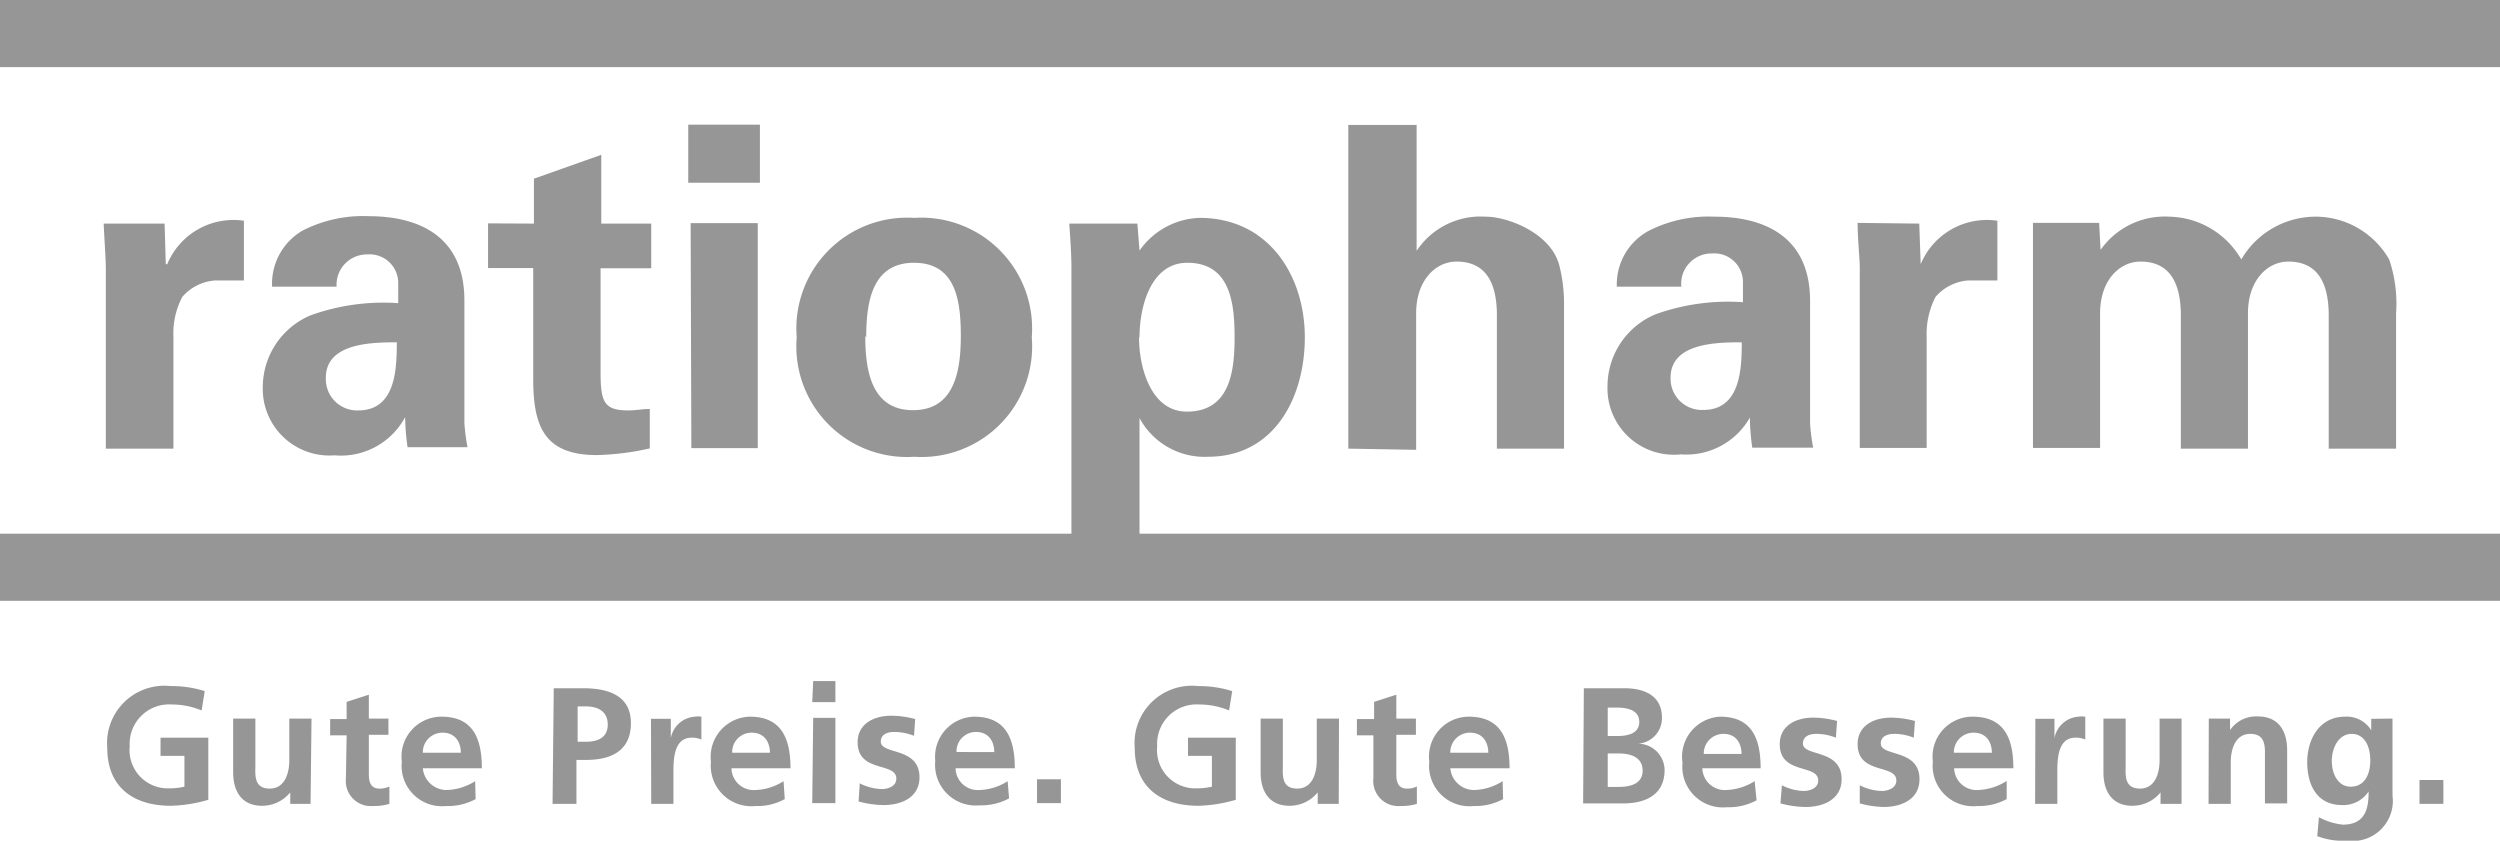 <svg xmlns="http://www.w3.org/2000/svg" viewBox="0 0 104.65 35.19"><defs><style>.cls-1{fill:#969696;}</style></defs><g id="Capa_2" data-name="Capa 2"><g id="Capa_1-2" data-name="Capa 1"><path class="cls-1" d="M8.44,29.74a3.24,3.24,0,0,0-1.25-.25,1.65,1.65,0,0,0-1.76,1.75A1.6,1.6,0,0,0,7.08,33a2.77,2.77,0,0,0,.64-.07V31.64h-1v-.76h2v2.6a6.12,6.12,0,0,1-1.57.25c-1.57,0-2.66-.78-2.66-2.42a2.4,2.4,0,0,1,2.66-2.59,4.57,4.57,0,0,1,1.42.21Zm4.6.34h-.93v1.75c0,.45-.14,1.18-.82,1.18s-.6-.59-.6-1V30.08H9.76v2.25c0,.81.37,1.4,1.21,1.4a1.52,1.52,0,0,0,1.18-.56h0v.48H13Zm1.44,2.5a1.05,1.05,0,0,0,1.13,1.16,2.31,2.31,0,0,0,.69-.09l0-.73a.87.87,0,0,1-.42.09c-.36,0-.44-.28-.44-.59V30.76h.82v-.68h-.82v-1l-.93.3v.72h-.69v.68h.69Zm5.43.87a2.43,2.43,0,0,1-1.23.29,1.69,1.69,0,0,1-1.86-1.86A1.67,1.67,0,0,1,18.48,30c1.32,0,1.69.91,1.69,2.16H17.7a1,1,0,0,0,1,.91,2.35,2.35,0,0,0,1.19-.37Zm-.62-1.94c0-.45-.24-.84-.76-.84a.82.82,0,0,0-.83.84Zm3.89-2.7h1.23c1.05,0,2,.3,2,1.46s-.83,1.54-1.87,1.54h-.41v1.84h-1Zm1,2.24h.34c.49,0,.92-.16.92-.72s-.42-.76-.92-.76h-.34Zm3.08,2.6h.93V32.34c0-.51,0-1.46.76-1.46a.9.9,0,0,1,.41.08V30a.89.89,0,0,0-.28,0,1.1,1.1,0,0,0-1,.9h0v-.81h-.83Zm5.59-.2a2.37,2.37,0,0,1-1.22.29,1.7,1.7,0,0,1-1.87-1.86A1.68,1.68,0,0,1,31.39,30c1.32,0,1.7.91,1.7,2.16H30.62a.93.93,0,0,0,1,.91,2.32,2.32,0,0,0,1.18-.37Zm-.62-1.94c0-.45-.24-.84-.76-.84a.81.81,0,0,0-.82.84Zm1.81-3h.93v.88H34Zm0,1.54h.93v3.57H34Zm4.27.05a3.9,3.9,0,0,0-1-.14c-.73,0-1.41.34-1.41,1.11,0,1.29,1.62.82,1.62,1.52,0,.34-.37.44-.61.44a2.13,2.13,0,0,1-.92-.24l-.05.76a4.16,4.16,0,0,0,1.05.15c.76,0,1.5-.33,1.5-1.16,0-1.29-1.62-.93-1.62-1.5,0-.31.3-.4.55-.4a2.28,2.28,0,0,1,.84.16Zm3.93,3.32a2.43,2.43,0,0,1-1.23.29,1.7,1.7,0,0,1-1.86-1.86A1.68,1.68,0,0,1,40.78,30c1.32,0,1.7.91,1.7,2.16H40a.93.93,0,0,0,1,.91,2.32,2.32,0,0,0,1.18-.37Zm-.62-1.94c0-.45-.24-.84-.76-.84a.81.81,0,0,0-.82.84Zm1.79,2.14h1v-1h-1Z"/><path class="cls-1" d="M51.45,29.74a3.24,3.24,0,0,0-1.25-.25,1.65,1.65,0,0,0-1.76,1.75A1.6,1.6,0,0,0,50.09,33a2.77,2.77,0,0,0,.64-.07V31.64h-1v-.76h2v2.6a6.12,6.12,0,0,1-1.57.25c-1.57,0-2.66-.78-2.66-2.42a2.4,2.4,0,0,1,2.66-2.59,4.62,4.62,0,0,1,1.42.21Zm4.6.34h-.93v1.75c0,.45-.14,1.18-.82,1.18s-.6-.59-.6-1V30.08h-.93v2.25c0,.81.37,1.4,1.21,1.4a1.52,1.52,0,0,0,1.18-.56h0v.48h.88Zm1.44,2.5a1.05,1.05,0,0,0,1.13,1.16,2.31,2.31,0,0,0,.69-.09l0-.73a.87.87,0,0,1-.42.09c-.36,0-.44-.28-.44-.59V30.76h.82v-.68h-.82v-1l-.93.3v.72H56.8v.68h.69Zm5.43.87a2.43,2.43,0,0,1-1.23.29,1.69,1.69,0,0,1-1.86-1.86A1.67,1.67,0,0,1,61.48,30c1.33,0,1.71.91,1.71,2.16H60.71a1,1,0,0,0,1,.91,2.35,2.35,0,0,0,1.19-.37Zm-.62-1.94c0-.45-.24-.84-.76-.84a.82.82,0,0,0-.83.84Zm4-2.7H68c.63,0,1.57.18,1.57,1.24a1.07,1.07,0,0,1-1,1.08v0a1.12,1.12,0,0,1,1.11,1.1c0,1.22-1.09,1.4-1.71,1.4H66.27Zm1,2h.4c.41,0,.92-.09.92-.59s-.5-.6-.94-.6h-.38Zm0,2.13h.46c.45,0,1-.11,1-.68s-.51-.72-1-.72h-.46Zm6.23.56a2.43,2.43,0,0,1-1.23.29,1.7,1.7,0,0,1-1.87-1.86A1.68,1.68,0,0,1,72,30c1.33,0,1.7.91,1.7,2.16H71.26a.94.94,0,0,0,1,.91,2.39,2.39,0,0,0,1.19-.37Zm-.63-1.94c0-.45-.23-.84-.75-.84a.82.82,0,0,0-.83.84Zm4-1.38a3.9,3.9,0,0,0-1-.14c-.73,0-1.4.34-1.4,1.11,0,1.29,1.61.82,1.61,1.52,0,.34-.37.44-.61.44a2.09,2.09,0,0,1-.91-.24l-.06.76a4.17,4.17,0,0,0,1.06.15c.75,0,1.5-.33,1.5-1.16,0-1.29-1.62-.93-1.62-1.5,0-.31.3-.4.55-.4a2.19,2.19,0,0,1,.83.16Zm3.26,0a4,4,0,0,0-1-.14c-.73,0-1.4.34-1.4,1.11,0,1.29,1.62.82,1.62,1.52,0,.34-.38.44-.61.44a2.13,2.13,0,0,1-.92-.24l0,.76a4.16,4.16,0,0,0,1,.15c.76,0,1.5-.33,1.5-1.16,0-1.29-1.62-.93-1.62-1.5,0-.31.3-.4.55-.4a2.19,2.19,0,0,1,.83.16ZM84,33.45a2.43,2.43,0,0,1-1.23.29,1.69,1.69,0,0,1-1.86-1.86A1.67,1.67,0,0,1,82.57,30c1.33,0,1.71.91,1.71,2.16H81.8a.94.94,0,0,0,1,.91A2.39,2.39,0,0,0,84,32.69Zm-.62-1.94c0-.45-.24-.84-.76-.84a.82.82,0,0,0-.83.84Zm1.81,2.14h.93V32.34c0-.51,0-1.46.75-1.46a.92.92,0,0,1,.42.08V30A1,1,0,0,0,87,30a1.1,1.1,0,0,0-1,.9h0v-.81H85.2Zm6.13-3.57H90.4v1.75c0,.45-.14,1.18-.82,1.18s-.6-.59-.6-1V30.08h-.93v2.25c0,.81.37,1.4,1.21,1.4a1.52,1.52,0,0,0,1.18-.56h0v.48h.88Zm1.13,3.57h.93V31.9c0-.46.15-1.18.82-1.18s.61.59.61,1v1.91h.93V31.4c0-.81-.37-1.41-1.22-1.41a1.33,1.33,0,0,0-1.17.57h0v-.48h-.89Zm7.7-3.57V33.3a1.68,1.68,0,0,1-1.89,1.89A3,3,0,0,1,97,35l.07-.79a2.76,2.76,0,0,0,1,.31c1,0,1.08-.77,1.08-1.39h0a1.27,1.27,0,0,1-1.11.57c-1.06,0-1.46-.85-1.46-1.8S97.09,30,98.16,30a1.2,1.2,0,0,1,1.1.57h0v-.48Zm-1.75,2.85c.58,0,.82-.51.82-1.1s-.24-1.11-.78-1.11-.83.58-.83,1.13.26,1.08.79,1.08m2.88.72h1v-1h-1Z"/><rect class="cls-1" y="22.34" width="104.65" height="2.81"/><rect class="cls-1" width="104.65" height="2.81"/><path class="cls-1" d="M6.89,9.36l.05,1.7H7a3,3,0,0,1,3.21-1.82v2.5H9a2,2,0,0,0-1.37.69,3.28,3.28,0,0,0-.37,1.67v4.68H4.43l0-7.55c0-.39-.06-1.18-.09-1.87ZM11.39,12a2.57,2.57,0,0,1,1.28-2.35,5.54,5.54,0,0,1,2.77-.6c1.9,0,4,.7,4,3.53v5.14a8.55,8.55,0,0,0,.13,1H17.06a9.53,9.53,0,0,1-.1-1.26h0A3.05,3.05,0,0,1,14,19.06,2.79,2.79,0,0,1,11,16.2a3.27,3.27,0,0,1,2-3,9,9,0,0,1,3.67-.51v-.88a1.2,1.2,0,0,0-1.29-1.16A1.27,1.27,0,0,0,14.09,12Zm5.25,2.33c-1,0-3,0-3,1.48A1.31,1.31,0,0,0,15,17.18c1.56,0,1.61-1.73,1.61-2.83m3.82-5v1.87h1.89v4.64c0,2,.47,3.19,2.67,3.19a11.22,11.22,0,0,0,2.21-.28V17.12c-.3,0-.6.06-.9.06-1,0-1.16-.34-1.16-1.58V11.23h2.12V9.36H25.17V6.48l-2.82,1V9.36Zm8.38-4.13h3V7.65h-3Zm.1,4.12h2.81v9.42H28.94Zm7.31,4.72c0,1.5.28,3.11,2,3.11s2-1.61,2-3.11S40,11,38.26,11s-2,1.61-2,3.12m6.93,0a4.63,4.63,0,0,1-4.92,5,4.63,4.63,0,0,1-4.92-5,4.64,4.64,0,0,1,4.92-5,4.64,4.64,0,0,1,4.92,5m4.49,0c0,1.29.51,3.11,2,3.11,1.8,0,2-1.67,2-3.11S51.5,11,49.7,11c-1.52,0-2,1.82-2,3.12m0-3.63h0a3.2,3.2,0,0,1,2.51-1.37c2.93,0,4.41,2.46,4.41,5s-1.29,5-4.05,5a3.09,3.09,0,0,1-2.87-1.62h0v4.94H44.85V11.23c0-.62-.05-1.26-.09-1.87h2.85Zm11.58,8.34V13.11c0-1.37.81-2.16,1.69-2.16,1.39,0,1.67,1.14,1.69,2.16v5.67h2.81V12.64a6.46,6.46,0,0,0-.19-1.5c-.33-1.37-2.15-2.07-3.09-2.07a3.21,3.21,0,0,0-2.89,1.43l0,0V5.23H56.44V18.78ZM67.68,12A2.55,2.55,0,0,1,69,9.67a5.52,5.52,0,0,1,2.77-.6c1.9,0,4,.7,4,3.53v5.14a8.55,8.55,0,0,0,.13,1H73.35a9.53,9.53,0,0,1-.1-1.26h0a3.06,3.06,0,0,1-2.89,1.54,2.78,2.78,0,0,1-3.07-2.86,3.27,3.27,0,0,1,2-3,9,9,0,0,1,3.67-.51v-.88a1.2,1.2,0,0,0-1.29-1.16A1.27,1.27,0,0,0,70.38,12Zm5.25,2.33c-1,0-3,0-3,1.48a1.31,1.31,0,0,0,1.37,1.35c1.56,0,1.61-1.73,1.61-2.83m4.85-5c0,.69.09,1.48.09,1.87l0,7.55h2.8V14.1a3.38,3.38,0,0,1,.37-1.67,2,2,0,0,1,1.37-.69h1.22V9.24a3,3,0,0,0-3.21,1.82h0l-.06-1.7Zm10.11,0H85.1v9.42h2.81V13.11c0-1.37.81-2.16,1.69-2.16,1.39,0,1.67,1.15,1.69,2.16v5.67H94.1V13.11c0-1.37.81-2.16,1.69-2.16,1.39,0,1.67,1.15,1.69,2.16v5.67h2.82V13.11a5.73,5.73,0,0,0-.29-2.25,3.56,3.56,0,0,0-3-1.79,3.61,3.61,0,0,0-3.19,1.79,3.56,3.56,0,0,0-3-1.79,3.29,3.29,0,0,0-2.89,1.39h0Z"/></g></g></svg>